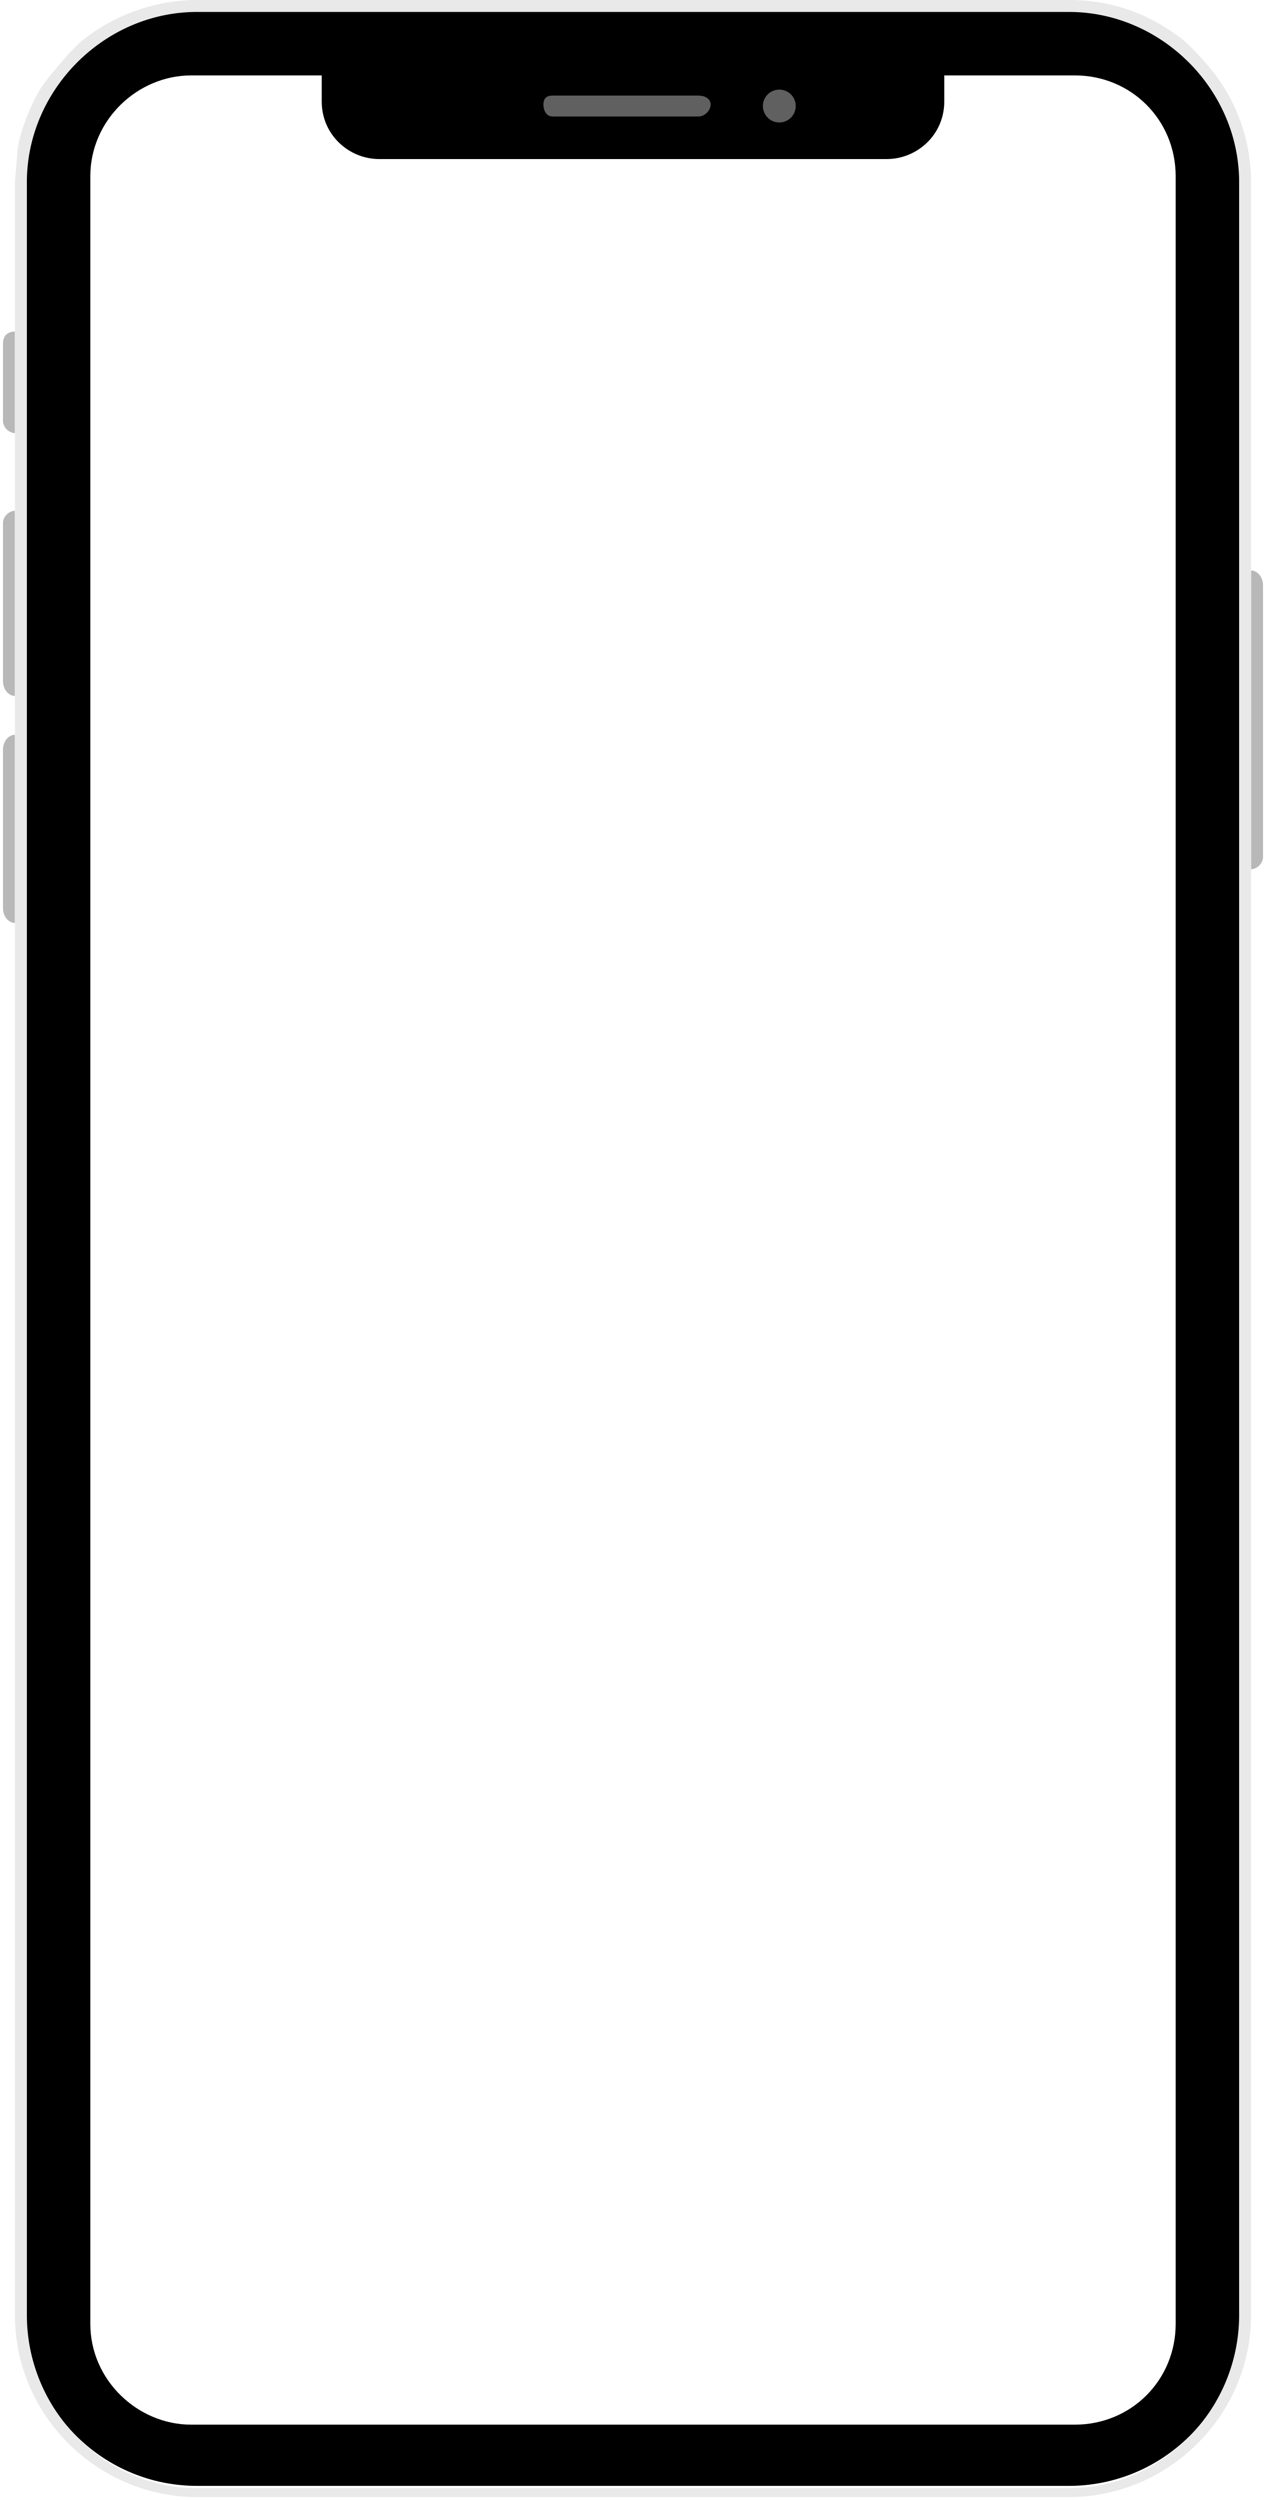 <svg xmlns="http://www.w3.org/2000/svg" version="1.2" viewBox="193 81 424 837">
    <path d="M551 85H259c-31 0-57 26-57 57v714c0 32 26 57 57 57h292c31 0 57-25 57-57V142c0-31-26-57-57-57Zm-97 26c3 0 5 3 5 5 0 3-2 6-5 6s-5-3-5-6c0-2 2-5 5-5Zm-76 2h49c2 0 4 1 4 3s-2 4-4 4h-49c-2 0-3-2-3-4s1-3 3-3Zm209 746c0 19-15 34-34 34H257c-18 0-34-15-34-34V140c0-19 16-34 34-34h44v9c0 11 9 19 19 19h170c10 0 19-8 19-19v-9h44c19 0 34 15 34 34v719Zm0 0"
          style="fill:#000;stroke:#000;stroke-width:.5"/>
    <path d="M427 113h-49c-2 0-3 1-3 3s1 4 3 4h49c2 0 4-2 4-4s-2-3-4-3Zm0 0" style="fill:#606060"/>
    <path d="M454 111a5 5 0 1 0 0 11 5 5 0 0 0 0-11Zm0 0" style="fill:#606060"/>

    <path d="M194 196v26c0 2 2 4 4 4v-34c-2 0-4 1-4 4Zm0 0" style="fill:#b8b8b8;"/>
    <path d="M194 256v53c0 3 2 5 4 5v-62c-2 0-4 2-4 4Zm0 0" style="fill:#b8b8b8;"/>
    <path d="M194 332v53c0 3 2 5 4 5v-63c-2 0-4 2-4 5Zm0 0" style="fill:#b8b8b8;"/>
    <path d="M612 272v100c2 0 4-2 4-4v-91c0-3-2-5-4-5Zm0 0" style="fill:#b8b8b8;"/>

    <path d="M612 272V142a60 60 0 0 0-12-36 91 91 0 0 0-10-11c-11-9-24-14-39-14H259c-14 0-28 5-39 14l-4 4-6 7-3 4a64 64 0 0 0-8 20l-1 12v714c0 34 28 61 61 61h292c33 0 61-27 61-61Zm-4 0v584c0 32-26 58-57 58H259c-31 0-57-26-57-58V142c0-31 26-57 57-57h292c31 0 57 26 57 57Zm0 0"
          style="fill:#e9e9e9"/>
</svg>
